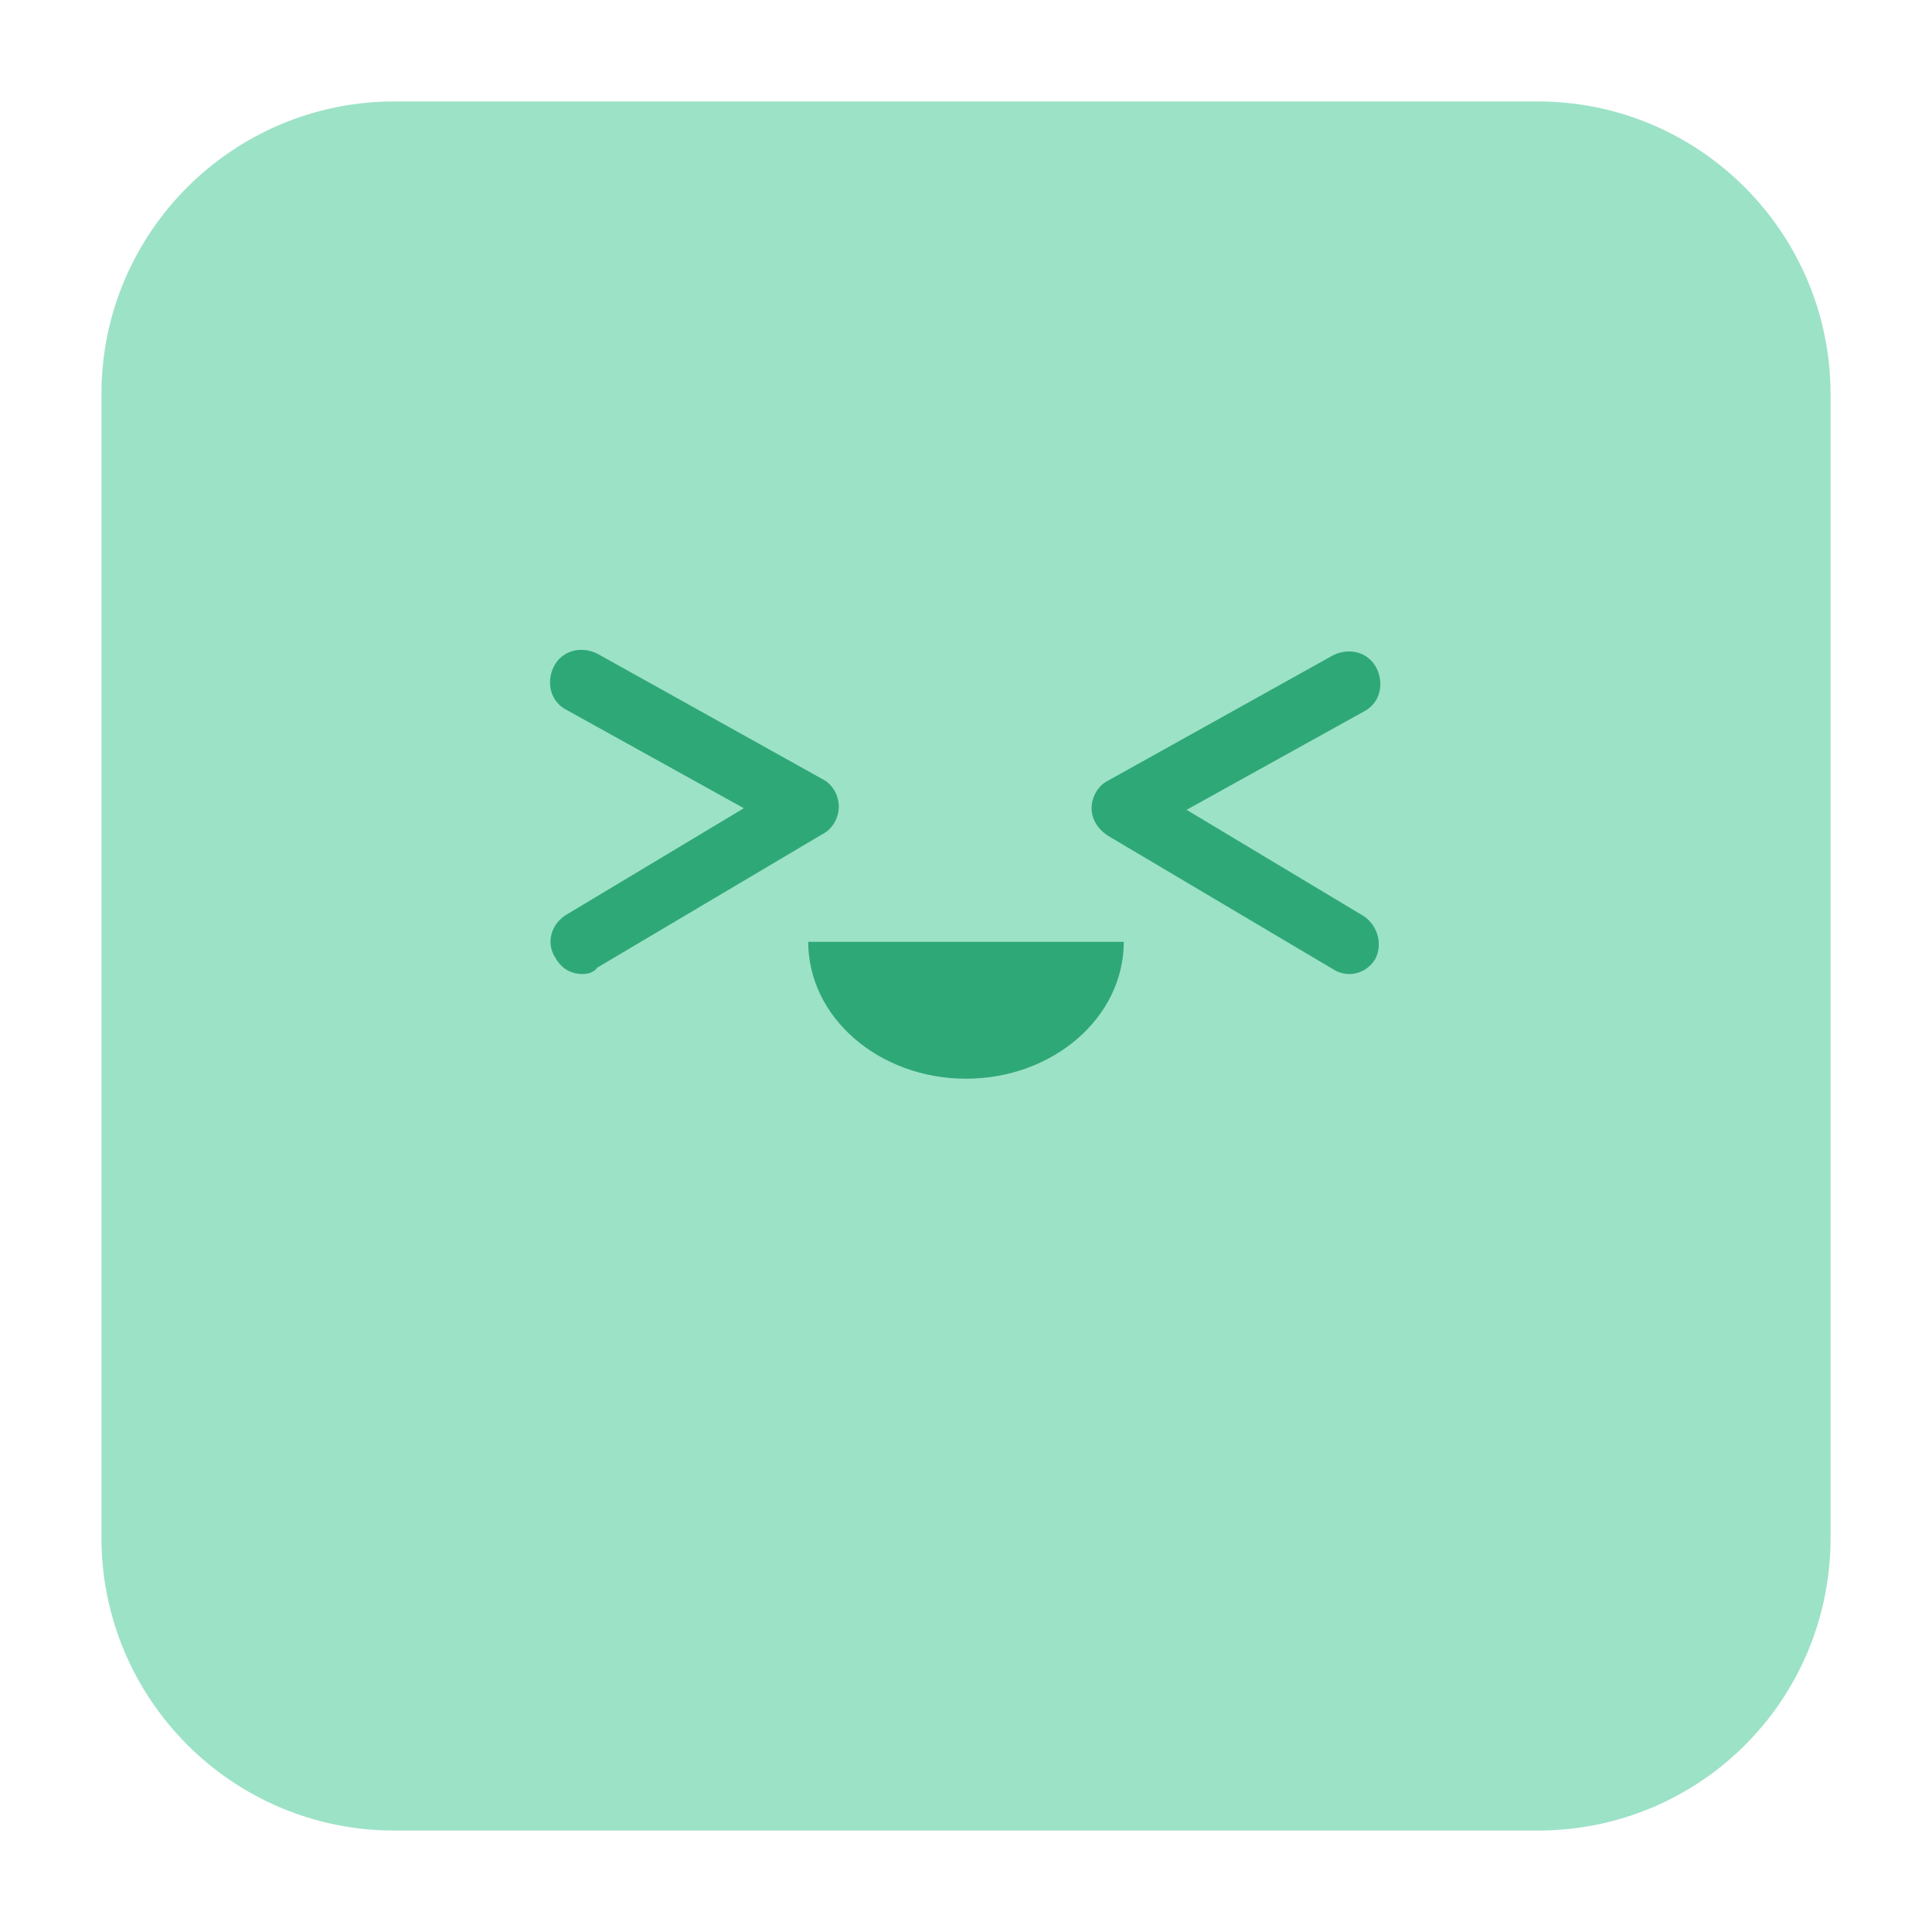 <?xml version="1.0" encoding="utf-8"?>
<!-- Generator: Adobe Illustrator 25.1.0, SVG Export Plug-In . SVG Version: 6.00 Build 0)  -->
<svg version="1.1" id="Layer_1" xmlns="http://www.w3.org/2000/svg" xmlns:xlink="http://www.w3.org/1999/xlink" x="0px" y="0px"
	 viewBox="0 0 120 120" style="enable-background:new 0 0 120 120;" xml:space="preserve">
<style type="text/css">
	.st0{fill:#9CE2C7;}
	.st1{fill:#2FA877;}
</style>
<g>
	<path class="st0" d="M95.5,113.7h-71c-10.1,0-18.2-8.2-18.2-18.2v-71c0-10.1,8.2-18.2,18.2-18.2h71c10.1,0,18.2,8.2,18.2,18.2v71
		C113.7,105.6,105.6,113.7,95.5,113.7z"/>
	<g>
		<path class="st1" d="M50.2,58.5c0,4.7,4.4,8.5,9.8,8.5s9.8-3.8,9.8-8.5H50.2z"/>
	</g>
	<g>
		<path class="st1" d="M36.2,60.5c-0.7,0-1.3-0.3-1.7-1c-0.6-0.9-0.3-2.1,0.7-2.7l11-6.6l-11-6.1c-1-0.5-1.3-1.7-0.8-2.7
			c0.5-1,1.7-1.3,2.7-0.8l14,7.8c0.6,0.3,1,1,1,1.7c0,0.7-0.4,1.4-1,1.7l-14,8.3C36.9,60.4,36.5,60.5,36.2,60.5z"/>
	</g>
	<g>
		<path class="st1" d="M83.8,60.5c-0.3,0-0.7-0.1-1-0.3l-14-8.3c-0.6-0.4-1-1-1-1.7c0-0.7,0.4-1.4,1-1.7l14-7.8
			c1-0.5,2.2-0.2,2.7,0.8c0.5,1,0.2,2.2-0.8,2.7l-11,6.1l11,6.6c0.9,0.6,1.2,1.8,0.7,2.7C85.1,60.1,84.5,60.5,83.8,60.5z"/>
	</g>
</g>
</svg>
